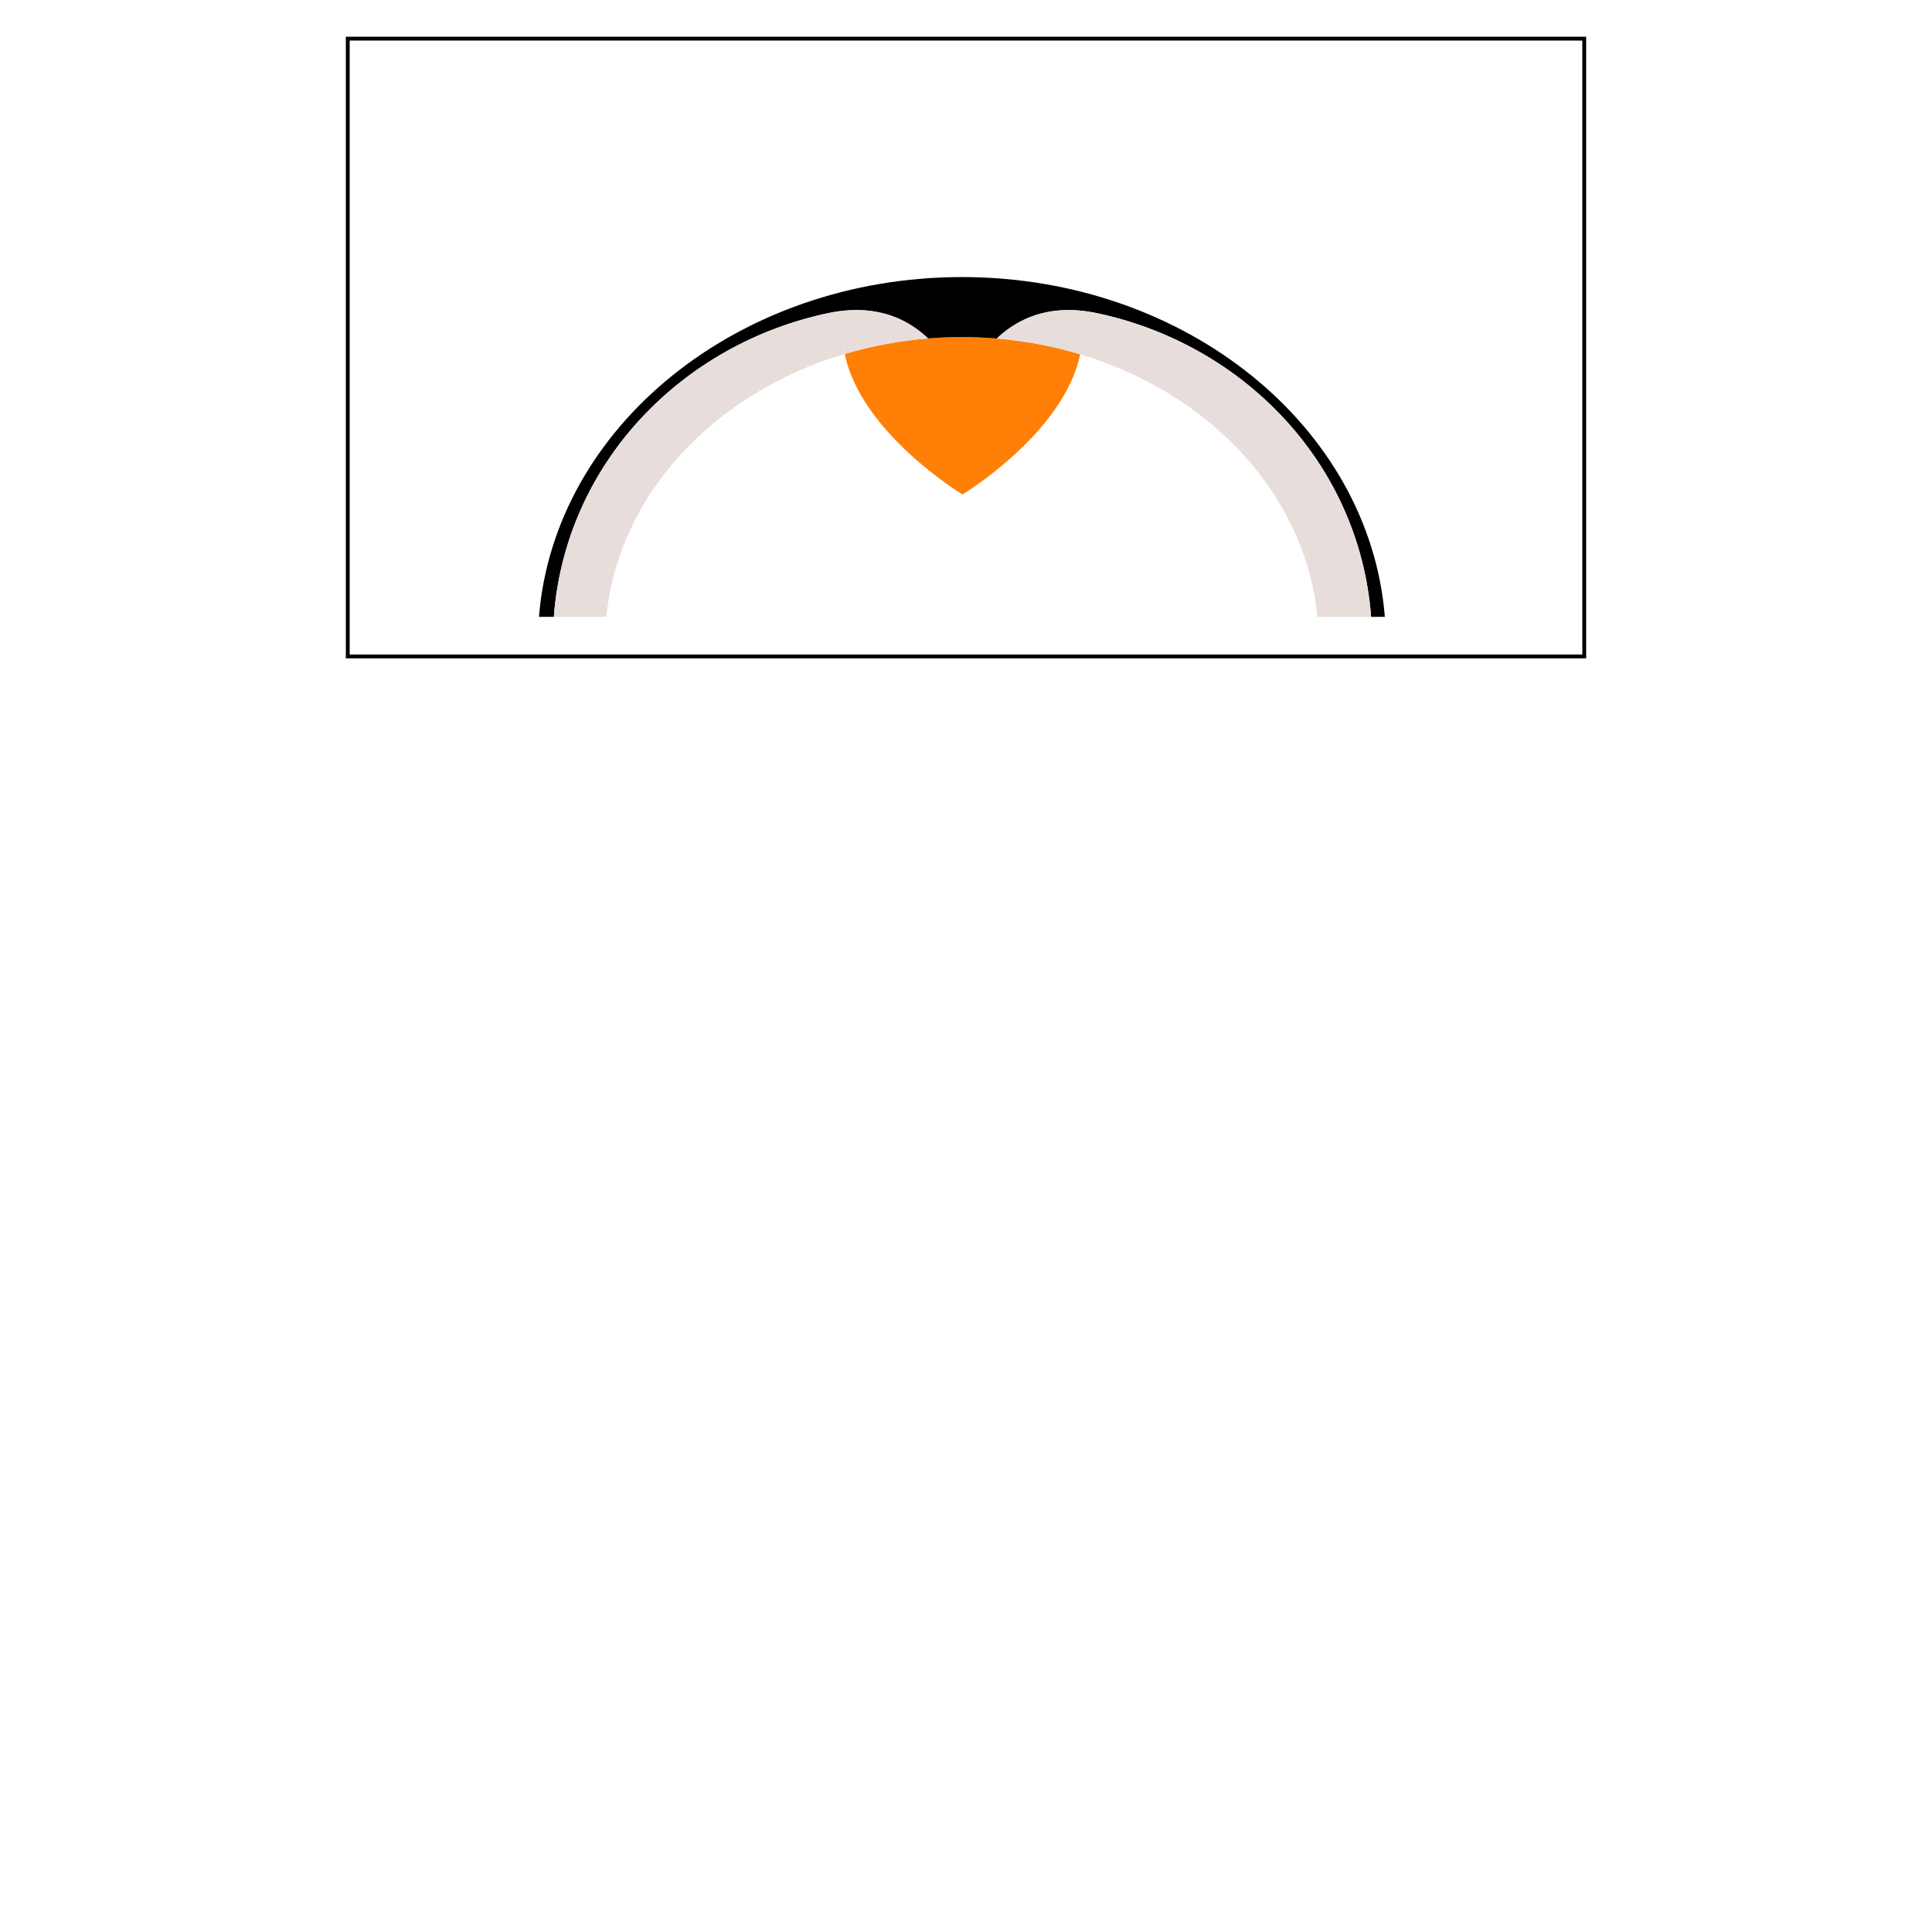 <?xml version="1.0" encoding="utf-8"?>
<!-- Generator: Adobe Illustrator 16.2.0, SVG Export Plug-In . SVG Version: 6.00 Build 0)  -->
<!DOCTYPE svg PUBLIC "-//W3C//DTD SVG 1.1//EN" "http://www.w3.org/Graphics/SVG/1.1/DTD/svg11.dtd">
<svg version="1.1" id="Layer_1" xmlns="http://www.w3.org/2000/svg" xmlns:xlink="http://www.w3.org/1999/xlink" x="0px" y="0px"
	 width="500px" height="500px" viewBox="0 0 500 500" enable-background="new 0 0 500 500" xml:space="preserve">
<rect x="0.5" y="0.5" display="none" fill="#FFFFFF" stroke="#000000" width="500.001" height="500"/>
<g id="bounds">
	<rect x="90" y="10" fill="none" stroke="#000000" stroke-width="0.993" width="320" height="159.884"/>
</g>
<g id="accessory">
	<path fill="#FF7F07" d="M248.945,87.23c-2.956,0-5.879,0.123-8.763,0.356c-7.482,0.603-14.706,1.968-21.561,4.007
		c4.181,20.517,30.47,36.37,30.47,36.37s26.213-15.808,30.452-36.283c-6.854-2.06-14.077-3.454-21.565-4.077
		C255.003,87.357,251.991,87.23,248.945,87.23z"/>
	<path d="M248.945,71.705c-58.022,0-105.517,38.803-109.462,87.934h3.849c2.989-39.695,33.127-70.766,71.333-78.671
		c7.704-1.55,13.814-0.478,18.625,1.828c2.69,1.291,4.97,2.965,6.889,4.79c2.885-0.232,5.808-0.356,8.763-0.356
		c3.046,0,6.062,0.127,9.032,0.375c1.922-1.831,4.208-3.514,6.91-4.809c4.808-2.306,10.919-3.378,18.622-1.828
		c38.206,7.906,68.342,38.977,71.332,78.671h3.558C354.461,110.508,306.965,71.705,248.945,71.705z"/>
	<path fill="#E7DEDB" d="M283.51,80.968c-7.704-1.549-13.814-0.478-18.623,1.829c9.126,1.365,15.248,3.389,15.248,3.389
		c0,1.864-0.223,3.696-0.593,5.495c33.627,10.109,58.351,36.399,61.408,67.958h13.892C351.852,119.945,321.717,88.874,283.51,80.968
		z"/>
	<path fill="#E7DEDB" d="M233.292,82.795c-4.811-2.306-10.923-3.378-18.626-1.828c-38.207,7.905-68.343,38.976-71.333,78.671h13.604
		c3.064-31.645,27.914-57.999,61.684-68.046c-0.36-1.77-0.575-3.573-0.575-5.408C218.045,86.186,224.168,84.16,233.292,82.795z"/>
	<path fill="#E7DEDB" d="M233.292,82.795c-9.127,1.365-15.248,3.389-15.248,3.389c0,1.834,0.214,3.638,0.575,5.408
		c6.856-2.04,14.08-3.406,21.562-4.007C238.264,85.76,235.985,84.085,233.292,82.795z"/>
	<path fill="#E7DEDB" d="M264.887,82.795c-2.7,1.295-4.985,2.976-6.909,4.81c7.488,0.621,14.714,2.015,21.565,4.077
		c0.374-1.799,0.594-3.631,0.594-5.496C280.137,86.186,274.013,84.16,264.887,82.795z"/>
</g>
</svg>
